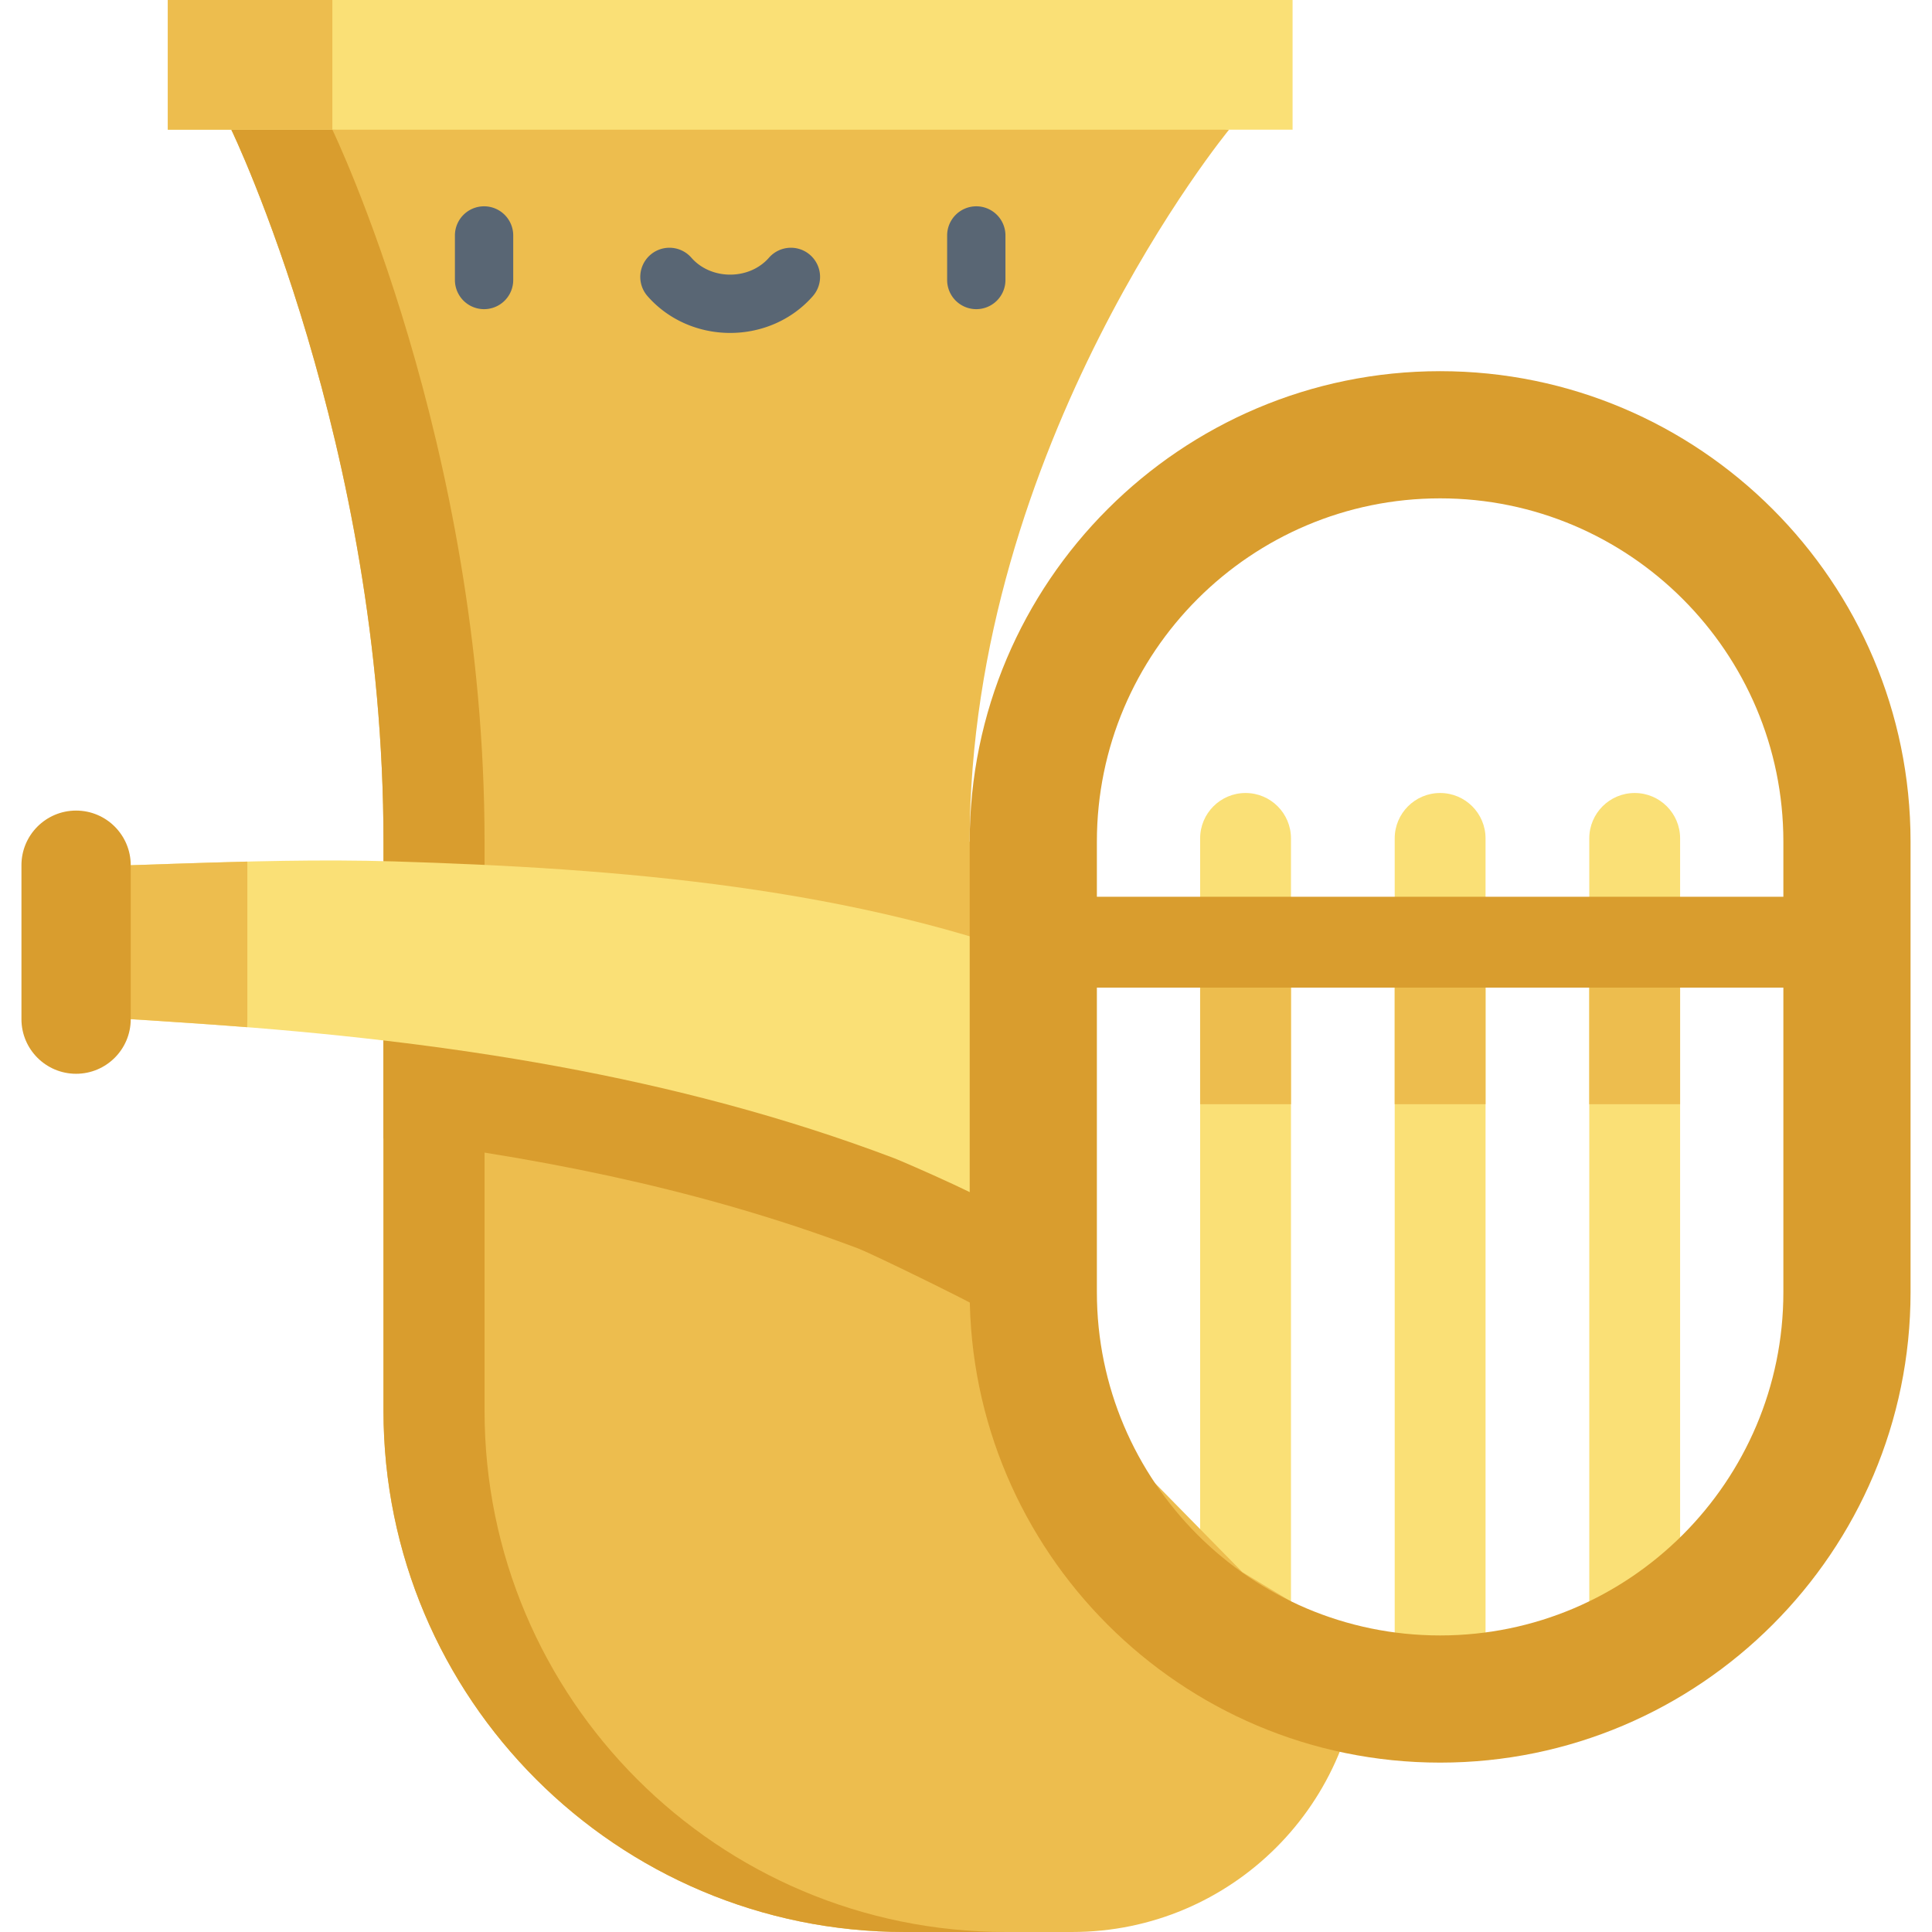<svg xmlns="http://www.w3.org/2000/svg" viewBox="0 0 512 512"><path d="M433.212 210.153c-6.648 0-12.038 5.39-12.038 12.038v211.721h24.075V222.189c0-6.647-5.39-12.036-12.037-12.036zm-51.564 0c-6.648 0-12.038 5.39-12.038 12.038v229.056h24.075V222.189c.001-6.647-5.388-12.036-12.037-12.036zm-51.563 0c-6.648 0-12.038 5.39-12.038 12.038v213.647h24.075V222.189c0-6.647-5.389-12.036-12.037-12.036z" fill="#fae076"/><path d="M318.048 249.685h24.075v42.943h-24.075zm51.56 0h24.075v42.943h-24.075zm51.561 0h24.075v42.943h-24.075z" fill="#edbd4e"/><path fill="#d99d2e" d="M273.575 237.652h216.153v24.075H273.575z"/><path d="M329.221 416.613l-37.874-38.575-8.417-74.345-3.507-65.227-22.444-15.433c0-105.208 68.735-188.666 68.735-188.666L193.506 17.183 61.298 34.367s40.329 83.458 40.329 188.666v150.813c0 76.3 61.853 138.153 138.153 138.153h44.378c42.222 0 76.449-34.228 76.449-76.449l-31.386-18.937z" fill="#edbd4e"/><path d="M128.411 373.847V223.033c0-105.208-40.329-188.666-40.329-188.666l118.816-15.442-13.392-1.741L61.298 34.367s40.329 83.458 40.329 188.666v150.813c0 76.3 61.853 138.153 138.153 138.153h26.785c-76.301.001-138.154-61.852-138.154-138.152z" fill="#d99d2e"/><path fill="#fae076" d="M44.463 0h298.083v34.367H44.463z"/><path fill="#edbd4e" d="M44.463 0h43.618v34.367H44.463z"/><path d="M101.626 253.939v47.759c48.798 5.95 89.634 15.472 126.103 29.278 4.132 1.66 28.862 13.758 32.227 15.812l26.307-13.654-3.333-29.442-2.22-41.29-179.084-8.463z" fill="#d99d2e"/><path d="M282.644 256.925c-55.858-21.949-118.726-26.821-178.154-28.64-19.568-.6-39.126-.02-58.684.636l-11.159.374-14.481 20.395 14.481 20.395c7.042.46 14.086.91 21.126 1.405 61.686 4.342 123.098 13.434 181.205 35.451 2.476.939 29.903 12.854 29.002 14.333l16.664-64.349z" fill="#fae076"/><path d="M128.284 81.93a7.725 7.725 0 0 1-7.726-7.726V62.4a7.725 7.725 0 0 1 7.726-7.726 7.725 7.725 0 0 1 7.726 7.726v11.804a7.725 7.725 0 0 1-7.726 7.726zm130.444 0a7.725 7.725 0 0 1-7.726-7.726V62.4a7.725 7.725 0 0 1 7.726-7.726 7.725 7.725 0 0 1 7.726 7.726v11.804a7.726 7.726 0 0 1-7.726 7.726zm-65.223 6.301c-8.502 0-16.49-3.558-21.914-9.763a7.726 7.726 0 0 1 11.633-10.171c2.49 2.848 6.238 4.481 10.28 4.481 4.044 0 7.791-1.633 10.28-4.48a7.723 7.723 0 0 1 10.901-.732 7.724 7.724 0 0 1 .732 10.902c-5.421 6.205-13.408 9.763-21.912 9.763z" fill="#596674"/><path d="M381.648 98.365c-68.742 0-124.668 55.926-124.668 124.668v119.411c0 68.742 55.926 124.668 124.668 124.668s124.668-55.926 124.668-124.668V223.033c0-68.742-55.926-124.668-124.668-124.668zm90.963 244.08c0 50.157-40.805 90.963-90.963 90.963s-90.963-40.806-90.963-90.963V223.033c0-50.157 40.805-90.963 90.963-90.963s90.963 40.805 90.963 90.963v119.412z" fill="#d99d2e"/><path d="M65.55 229.294c0-.322-.018-.641-.025-.962-6.574.162-13.148.369-19.722.588l-11.159.374-14.481 20.393 14.481 20.394c7.042.46 14.086.91 21.126 1.405 3.243.229 6.484.473 9.725.728.033-.708.054-1.418.054-2.134v-40.788h.001z" fill="#edbd4e"/><path d="M20.165 214.812c-7.997 0-14.481 6.483-14.481 14.481v40.788c0 7.997 6.483 14.481 14.481 14.481 7.997 0 14.481-6.483 14.481-14.481v-40.788c-.001-7.997-6.484-14.481-14.481-14.481z" fill="#d99d2e"/></svg>